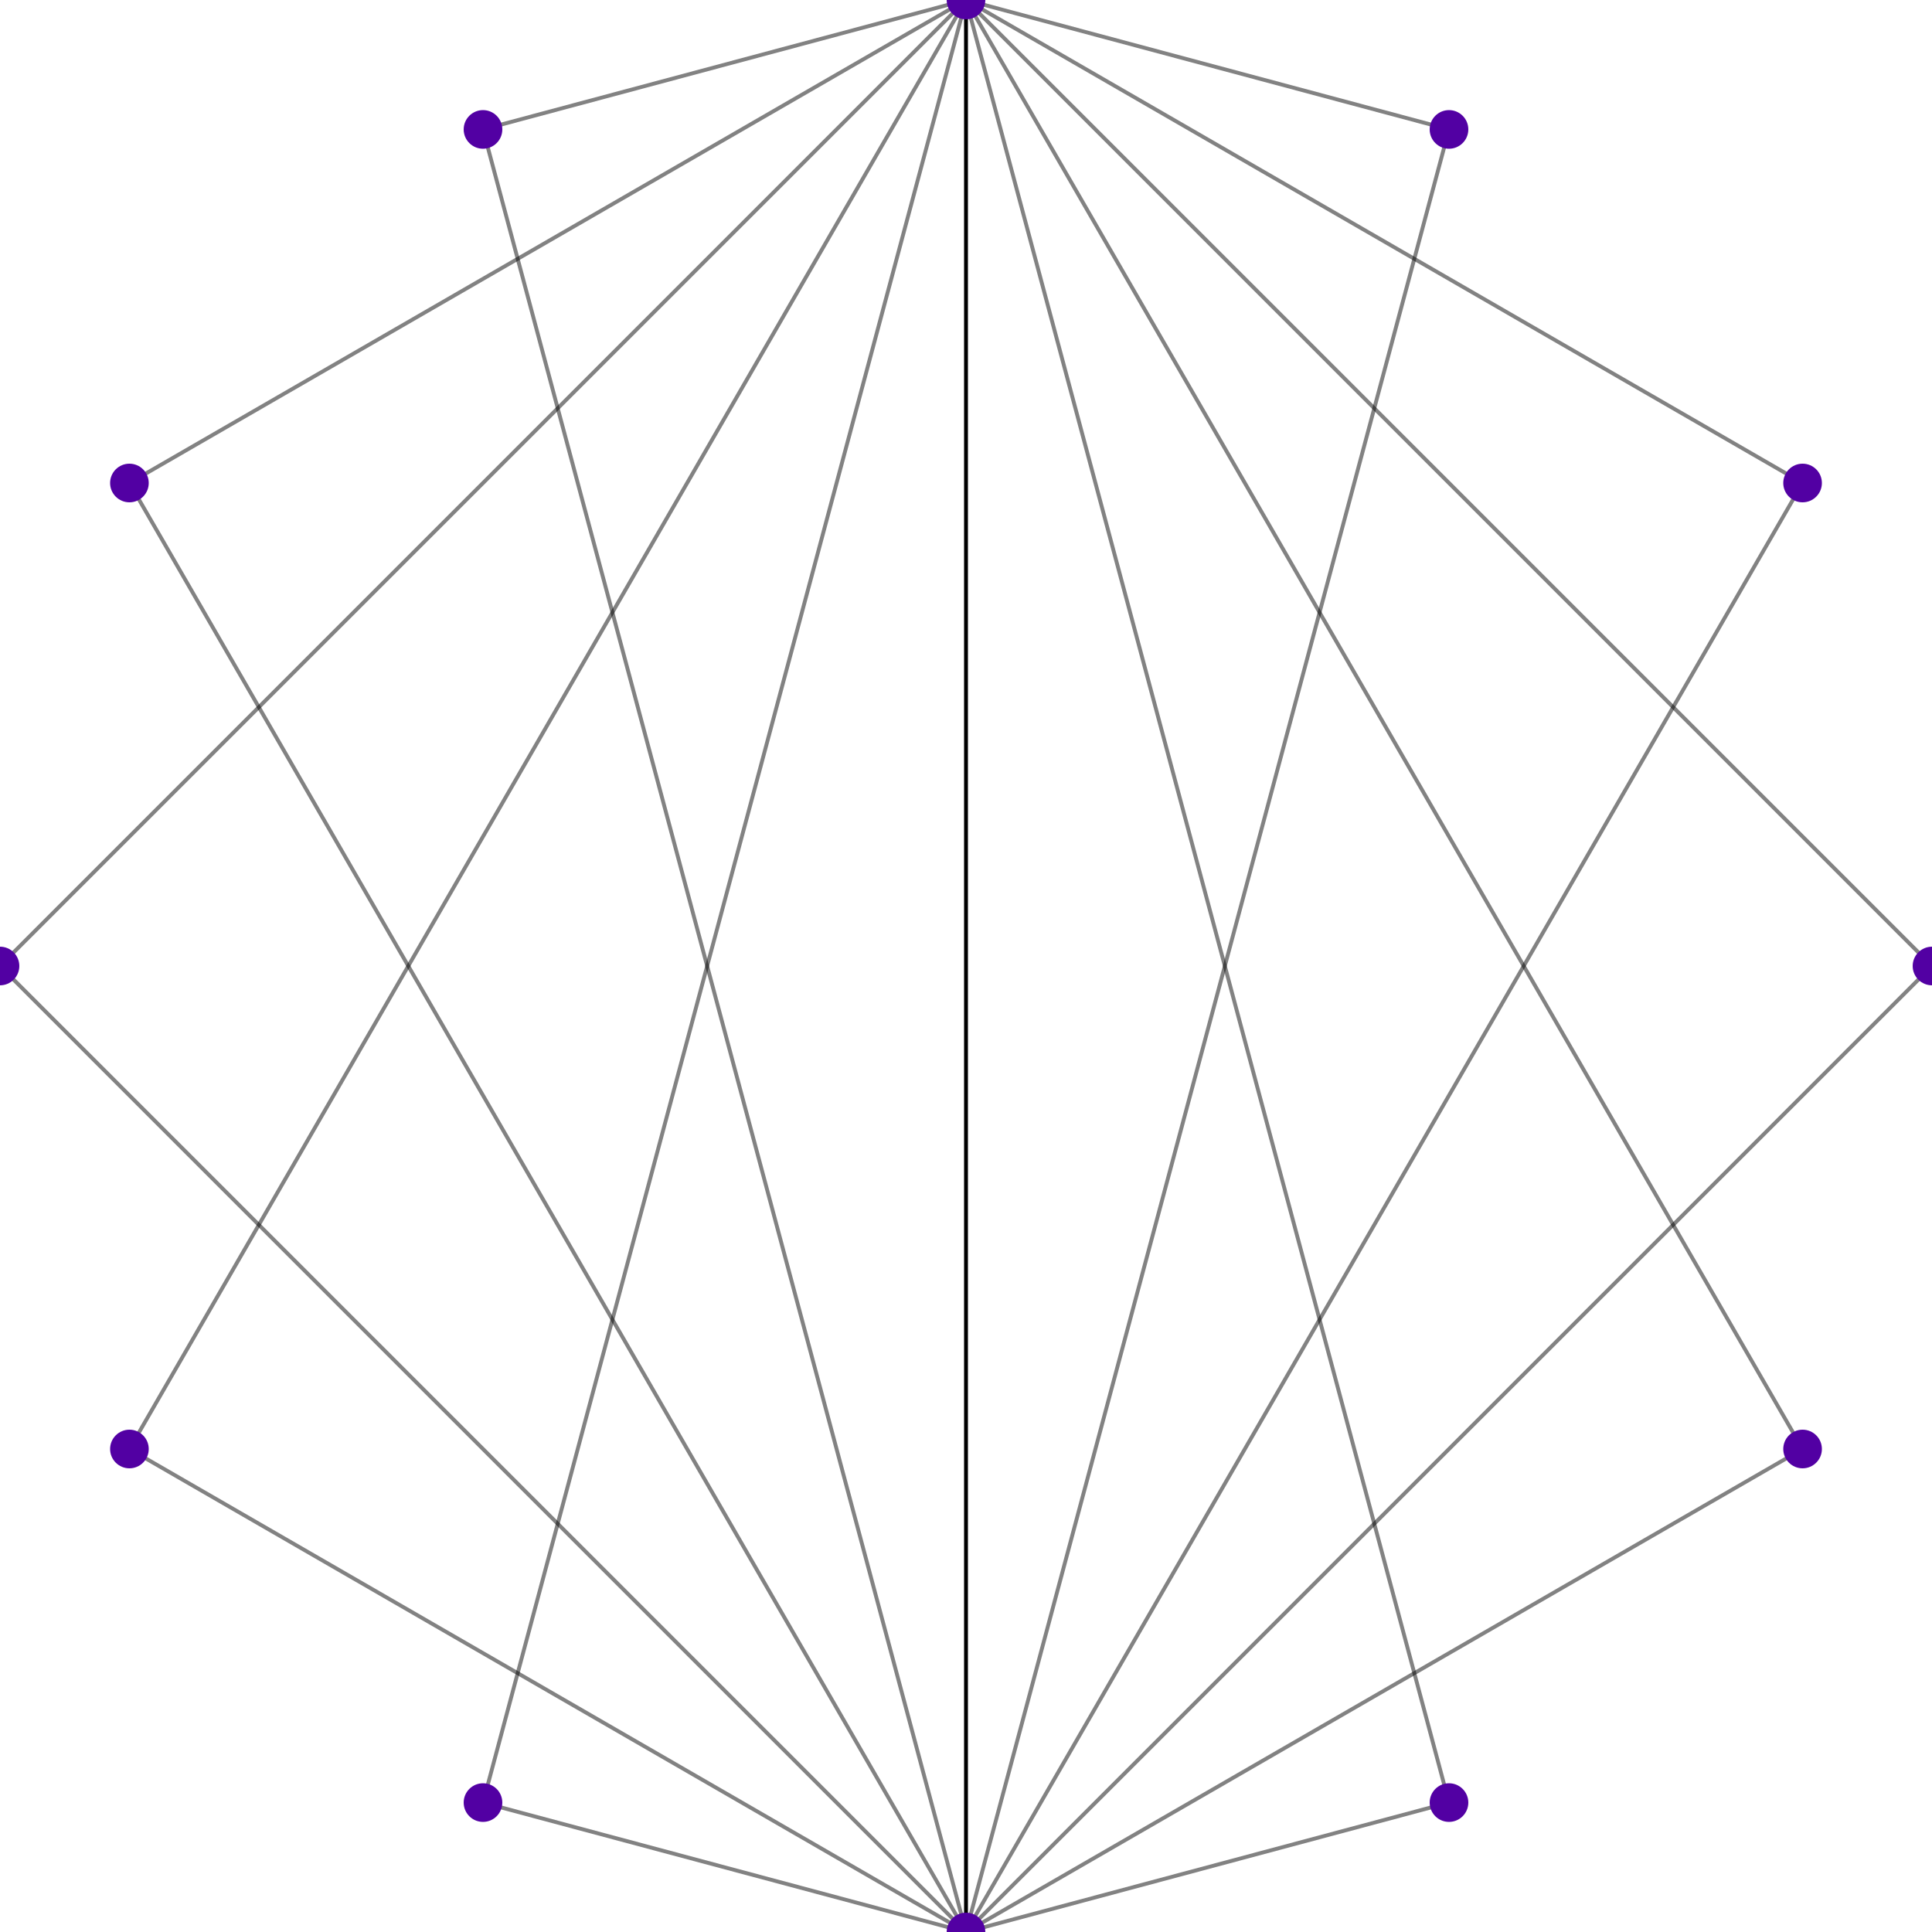 <svg xmlns='http://www.w3.org/2000/svg' version='1.0' viewBox='0 0 1000 1000'><!-- connections --><line x1='500' y1='0' x2='250' y2='66.987' style='stroke:#000;stroke-width:2;opacity:0.492'/><line x1='500' y1='0' x2='66.987' y2='250' style='stroke:#000;stroke-width:2;opacity:0.492'/><line x1='500' y1='0' x2='0' y2='500' style='stroke:#000;stroke-width:2;opacity:0.492'/><line x1='500' y1='0' x2='66.987' y2='750' style='stroke:#000;stroke-width:2;opacity:0.492'/><line x1='500' y1='0' x2='500' y2='1000' style='stroke:#000;stroke-width:2;opacity:1'/><line x1='500' y1='0' x2='250' y2='933.013' style='stroke:#000;stroke-width:2;opacity:0.492'/><line x1='500' y1='0' x2='750' y2='933.013' style='stroke:#000;stroke-width:2;opacity:0.492'/><line x1='500' y1='0' x2='933.013' y2='750' style='stroke:#000;stroke-width:2;opacity:0.492'/><line x1='500' y1='0' x2='933.013' y2='250' style='stroke:#000;stroke-width:2;opacity:0.492'/><line x1='500' y1='0' x2='1000' y2='500' style='stroke:#000;stroke-width:2;opacity:0.492'/><line x1='250' y1='66.987' x2='66.987' y2='250' style='stroke:#000;stroke-width:2;opacity:2.7249159704544934e-14'/><line x1='250' y1='66.987' x2='0' y2='500' style='stroke:#000;stroke-width:2;opacity:2.7249159704544934e-14'/><line x1='500' y1='0' x2='750' y2='66.987' style='stroke:#000;stroke-width:2;opacity:0.492'/><line x1='250' y1='66.987' x2='66.987' y2='750' style='stroke:#000;stroke-width:2;opacity:2.7249159704544934e-14'/><line x1='250' y1='66.987' x2='250' y2='933.013' style='stroke:#000;stroke-width:2;opacity:2.7249159704544934e-14'/><line x1='250' y1='66.987' x2='500' y2='1000' style='stroke:#000;stroke-width:2;opacity:0.492'/><line x1='250' y1='66.987' x2='750' y2='933.013' style='stroke:#000;stroke-width:2;opacity:8.515362407670292e-15'/><line x1='250' y1='66.987' x2='933.013' y2='750' style='stroke:#000;stroke-width:2;opacity:8.515362407670292e-15'/><line x1='250' y1='66.987' x2='933.013' y2='250' style='stroke:#000;stroke-width:2;opacity:8.515362407670292e-15'/><line x1='250' y1='66.987' x2='1000' y2='500' style='stroke:#000;stroke-width:2;opacity:8.515362407670292e-15'/><line x1='250' y1='66.987' x2='750' y2='66.987' style='stroke:#000;stroke-width:2;opacity:8.515362407670292e-15'/><line x1='66.987' y1='250' x2='0' y2='500' style='stroke:#000;stroke-width:2;opacity:2.7249159704544934e-14'/><line x1='66.987' y1='250' x2='66.987' y2='750' style='stroke:#000;stroke-width:2;opacity:2.7249159704544934e-14'/><line x1='66.987' y1='250' x2='250' y2='933.013' style='stroke:#000;stroke-width:2;opacity:2.7249159704544934e-14'/><line x1='66.987' y1='250' x2='500' y2='1000' style='stroke:#000;stroke-width:2;opacity:0.492'/><line x1='66.987' y1='250' x2='750' y2='933.013' style='stroke:#000;stroke-width:2;opacity:8.515362407670292e-15'/><line x1='66.987' y1='250' x2='933.013' y2='750' style='stroke:#000;stroke-width:2;opacity:8.515362407670292e-15'/><line x1='66.987' y1='250' x2='1000' y2='500' style='stroke:#000;stroke-width:2;opacity:8.515362407670292e-15'/><line x1='66.987' y1='250' x2='933.013' y2='250' style='stroke:#000;stroke-width:2;opacity:8.515362407670292e-15'/><line x1='66.987' y1='250' x2='750' y2='66.987' style='stroke:#000;stroke-width:2;opacity:8.515362407670292e-15'/><line x1='0' y1='500' x2='66.987' y2='750' style='stroke:#000;stroke-width:2;opacity:2.7249159704544934e-14'/><line x1='0' y1='500' x2='250' y2='933.013' style='stroke:#000;stroke-width:2;opacity:2.7249159704544934e-14'/><line x1='0' y1='500' x2='500' y2='1000' style='stroke:#000;stroke-width:2;opacity:0.492'/><line x1='0' y1='500' x2='750' y2='933.013' style='stroke:#000;stroke-width:2;opacity:8.515362407670292e-15'/><line x1='0' y1='500' x2='933.013' y2='750' style='stroke:#000;stroke-width:2;opacity:8.515362407670292e-15'/><line x1='0' y1='500' x2='1000' y2='500' style='stroke:#000;stroke-width:2;opacity:8.515362407670292e-15'/><line x1='0' y1='500' x2='933.013' y2='250' style='stroke:#000;stroke-width:2;opacity:8.515362407670292e-15'/><line x1='0' y1='500' x2='750' y2='66.987' style='stroke:#000;stroke-width:2;opacity:8.515362407670292e-15'/><line x1='66.987' y1='750' x2='250' y2='933.013' style='stroke:#000;stroke-width:2;opacity:2.7249159704544934e-14'/><line x1='66.987' y1='750' x2='750' y2='933.013' style='stroke:#000;stroke-width:2;opacity:8.515362407670292e-15'/><line x1='66.987' y1='750' x2='500' y2='1000' style='stroke:#000;stroke-width:2;opacity:0.492'/><line x1='66.987' y1='750' x2='933.013' y2='750' style='stroke:#000;stroke-width:2;opacity:8.515362407670292e-15'/><line x1='66.987' y1='750' x2='1000' y2='500' style='stroke:#000;stroke-width:2;opacity:8.515362407670292e-15'/><line x1='66.987' y1='750' x2='933.013' y2='250' style='stroke:#000;stroke-width:2;opacity:8.515362407670292e-15'/><line x1='66.987' y1='750' x2='750' y2='66.987' style='stroke:#000;stroke-width:2;opacity:8.515362407670292e-15'/><line x1='250' y1='933.013' x2='500' y2='1000' style='stroke:#000;stroke-width:2;opacity:0.492'/><line x1='250' y1='933.013' x2='750' y2='933.013' style='stroke:#000;stroke-width:2;opacity:8.515362407670292e-15'/><line x1='250' y1='933.013' x2='933.013' y2='750' style='stroke:#000;stroke-width:2;opacity:8.515362407670292e-15'/><line x1='250' y1='933.013' x2='1000' y2='500' style='stroke:#000;stroke-width:2;opacity:8.515362407670292e-15'/><line x1='250' y1='933.013' x2='933.013' y2='250' style='stroke:#000;stroke-width:2;opacity:8.515362407670292e-15'/><line x1='250' y1='933.013' x2='750' y2='66.987' style='stroke:#000;stroke-width:2;opacity:8.515362407670292e-15'/><line x1='500' y1='1000' x2='750' y2='933.013' style='stroke:#000;stroke-width:2;opacity:0.492'/><line x1='500' y1='1000' x2='933.013' y2='750' style='stroke:#000;stroke-width:2;opacity:0.492'/><line x1='500' y1='1000' x2='1000' y2='500' style='stroke:#000;stroke-width:2;opacity:0.492'/><line x1='500' y1='1000' x2='933.013' y2='250' style='stroke:#000;stroke-width:2;opacity:0.492'/><line x1='500' y1='1000' x2='750' y2='66.987' style='stroke:#000;stroke-width:2;opacity:0.492'/><line x1='750' y1='933.013' x2='933.013' y2='750' style='stroke:#000;stroke-width:2;opacity:0'/><line x1='750' y1='933.013' x2='1000' y2='500' style='stroke:#000;stroke-width:2;opacity:0'/><line x1='750' y1='933.013' x2='933.013' y2='250' style='stroke:#000;stroke-width:2;opacity:0'/><line x1='750' y1='933.013' x2='750' y2='66.987' style='stroke:#000;stroke-width:2;opacity:0'/><line x1='933.013' y1='750' x2='1000' y2='500' style='stroke:#000;stroke-width:2;opacity:0'/><line x1='933.013' y1='750' x2='933.013' y2='250' style='stroke:#000;stroke-width:2;opacity:0'/><line x1='933.013' y1='750' x2='750' y2='66.987' style='stroke:#000;stroke-width:2;opacity:0'/><line x1='1000' y1='500' x2='933.013' y2='250' style='stroke:#000;stroke-width:2;opacity:0'/><line x1='1000' y1='500' x2='750' y2='66.987' style='stroke:#000;stroke-width:2;opacity:0'/><line x1='933.013' y1='250' x2='750' y2='66.987' style='stroke:#000;stroke-width:2;opacity:0'/><!-- nodes --><circle cy='0' cx='500' r='10' style='fill:#5200A3'/><circle cy='66.987' cx='250' r='10' style='fill:#5200A3'/><circle cy='250' cx='66.987' r='10' style='fill:#5200A3'/><circle cy='500' cx='0' r='10' style='fill:#5200A3'/><circle cy='750' cx='66.987' r='10' style='fill:#5200A3'/><circle cy='933.013' cx='250' r='10' style='fill:#5200A3'/><circle cy='1000' cx='500' r='10' style='fill:#5200A3'/><circle cy='933.013' cx='750' r='10' style='fill:#5200A3'/><circle cy='750' cx='933.013' r='10' style='fill:#5200A3'/><circle cy='500' cx='1000' r='10' style='fill:#5200A3'/><circle cy='250' cx='933.013' r='10' style='fill:#5200A3'/><circle cy='66.987' cx='750' r='10' style='fill:#5200A3'/></svg>